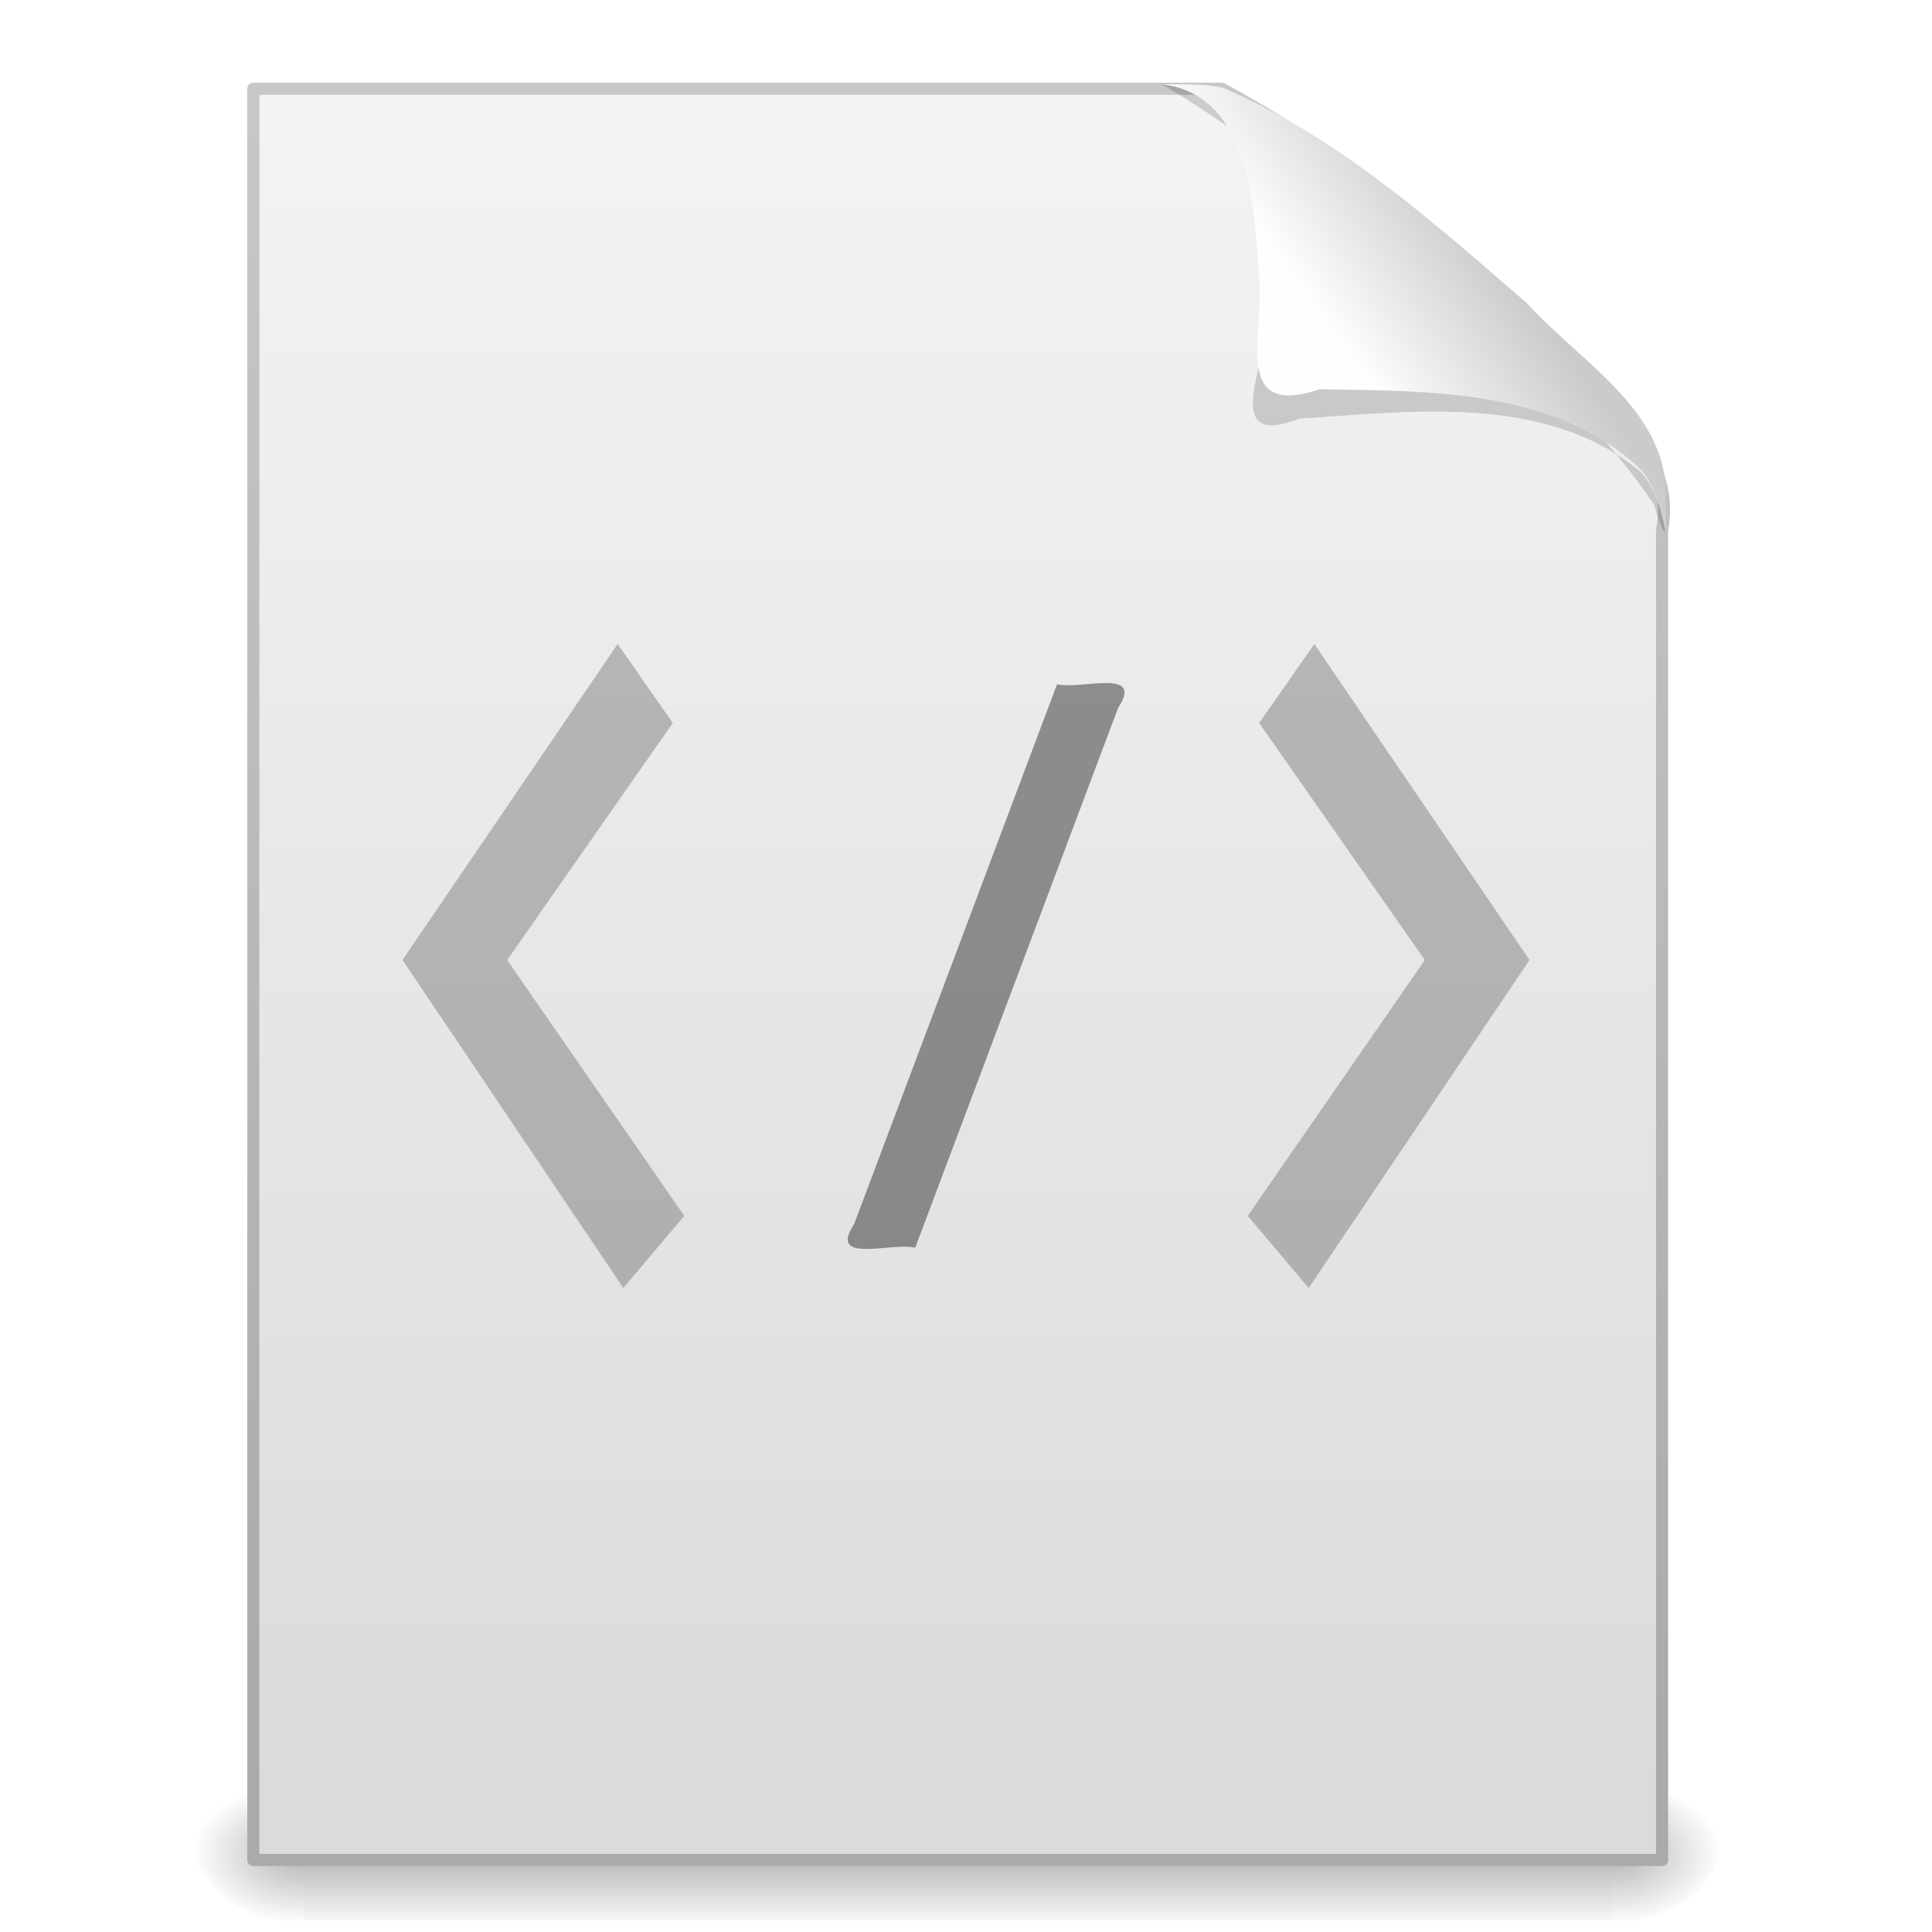 <?xml version="1.0" encoding="UTF-8" standalone="no"?><!DOCTYPE svg PUBLIC "-//W3C//DTD SVG 1.1//EN" "http://www.w3.org/Graphics/SVG/1.1/DTD/svg11.dtd"><svg height="64" version="1.1" viewBox="0 0 48 48" width="64" xmlns="http://www.w3.org/2000/svg" xmlns:xlink="http://www.w3.org/1999/xlink"><defs><linearGradient gradientTransform="matrix(.998 0 0 1.041 .172 .333)" gradientUnits="userSpaceOnUse" id="g" x1="32.892" x2="36.358" y1="8.059" y2="5.457"><stop offset="0" stop-color="#fefefe"/><stop offset="1" stop-color="#cbcbcb"/></linearGradient><filter color-interpolation-filters="sRGB" height="1.329" id="h" width="1.297" x="-0.148" y="-0.164"><feGaussianBlur stdDeviation="0.774"/></filter><linearGradient gradientTransform="matrix(1 0 0 .956 -.206 -.207)" gradientUnits="userSpaceOnUse" id="f" x1="25.132" x2="25.132" y1="0.985" y2="47.013"><stop offset="0" stop-color="#f4f4f4"/><stop offset="1" stop-color="#dbdbdb"/></linearGradient><linearGradient gradientTransform="matrix(.807 0 0 .895 59.204 -1.273)" gradientUnits="userSpaceOnUse" id="e" x1="-51.786" x2="-51.786" y1="50.786" y2="2.906"><stop offset="0" stop-color="#aaa"/><stop offset="1" stop-color="#c8c8c8"/></linearGradient><radialGradient cx="605.71" cy="486.65" gradientTransform="matrix(.023 0 0 .015 26.369 38.479)" gradientUnits="userSpaceOnUse" id="c" r="117.14" xlink:href="#a"/><linearGradient id="a"><stop offset="0"/><stop offset="1" stop-opacity="0"/></linearGradient><radialGradient cx="605.71" cy="486.65" gradientTransform="matrix(-.023 0 0 .015 21.631 38.479)" gradientUnits="userSpaceOnUse" id="b" r="117.14" xlink:href="#a"/><linearGradient gradientTransform="matrix(.067 0 0 .015 -.333 38.479)" gradientUnits="userSpaceOnUse" id="d" x1="302.86" x2="302.86" y1="366.65" y2="609.51"><stop offset="0" stop-opacity="0"/><stop offset="0.5"/><stop offset="1" stop-opacity="0"/></linearGradient></defs><g transform="translate(-.214 .269)"><path d="m7.746 43.869h32.508v3.57h-32.508v-3.57z" fill="url(#d)" opacity="0.3"/><path d="m7.746 43.869v3.57c-2.091 0.341-4.252-2.622-1.35-3.354 0.434-0.146 0.892-0.215 1.35-0.215z" fill="url(#b)" opacity="0.3"/><path d="m40.254 43.869v3.57c2.091 0.341 4.252-2.622 1.35-3.354-0.434-0.146-0.892-0.215-1.35-0.215z" fill="url(#c)" opacity="0.3"/></g><path d="m6.294 2.205h24.061c3.492 1.892 6.603 4.496 9.317 7.388 0.909 1.01 1.901 2.128 1.622 3.57v33.047h-35v-44.005z" fill="url(#f)" stroke="url(#e)" stroke-linejoin="round" stroke-width="0.3"/><g transform="translate(-.008 -1.439)"><path d="m12.609 25.29c1.372-1.963 2.743-3.925 4.115-5.888-0.457-0.654-0.914-1.309-1.371-1.963-1.782 2.617-3.563 5.234-5.345 7.851 1.829 2.716 3.657 5.433 5.486 8.149 0.505-0.597 1.009-1.195 1.514-1.792-1.466-2.119-2.933-4.238-4.399-6.357z" fill="#666" opacity="0.4"/><path color="#000" d="m26.27 18.439c0.579 0.145 2.182-0.42 1.518 0.586-1.681 4.471-3.361 8.943-5.042 13.414-0.579-0.145-2.182 0.42-1.518-0.586 1.681-4.471 3.361-8.943 5.042-13.414z" fill-rule="evenodd" opacity="0.4" stroke-width="0.968"/><path d="m35.407 25.29c-1.372-1.963-2.743-3.925-4.115-5.888 0.457-0.654 0.914-1.309 1.371-1.963 1.782 2.617 3.563 5.234 5.345 7.851-1.829 2.716-3.657 5.433-5.486 8.149-0.505-0.597-1.009-1.195-1.514-1.792 1.466-2.119 2.933-4.238 4.399-6.357z" fill="#666" opacity="0.4"/></g><g fill-rule="evenodd" transform="translate(.234 -.269)"><path d="m28.625 2.36c2.684 0.056 2.837 3.424 2.635 5.421 0.171 1.221-1.349 3.716 0.788 2.89 2.788-0.182 6.077-0.619 8.408 1.264 0.653 0.493 0.926 2.6 0.399 0.859-2.206-3.227-5.507-5.498-8.536-7.893-1.207-0.879-2.4-1.791-3.695-2.54z" filter="url(#h)" opacity="0.4"/><path d="m28.625 2.36c2.24 0.26 2.311 3.151 2.429 4.896 0.088 1.443-0.643 3.396 1.496 2.685 2.691 0.043 5.823-0.015 7.918 1.94 0.767 0.721 0.675 2.667 0.683 0.656 6e-3 -2.095-2.159-3.305-3.436-4.723-2.334-2.019-4.702-4.149-7.571-5.367-0.497-0.108-1.014-0.076-1.52-0.087z" fill="url(#g)"/></g></svg>